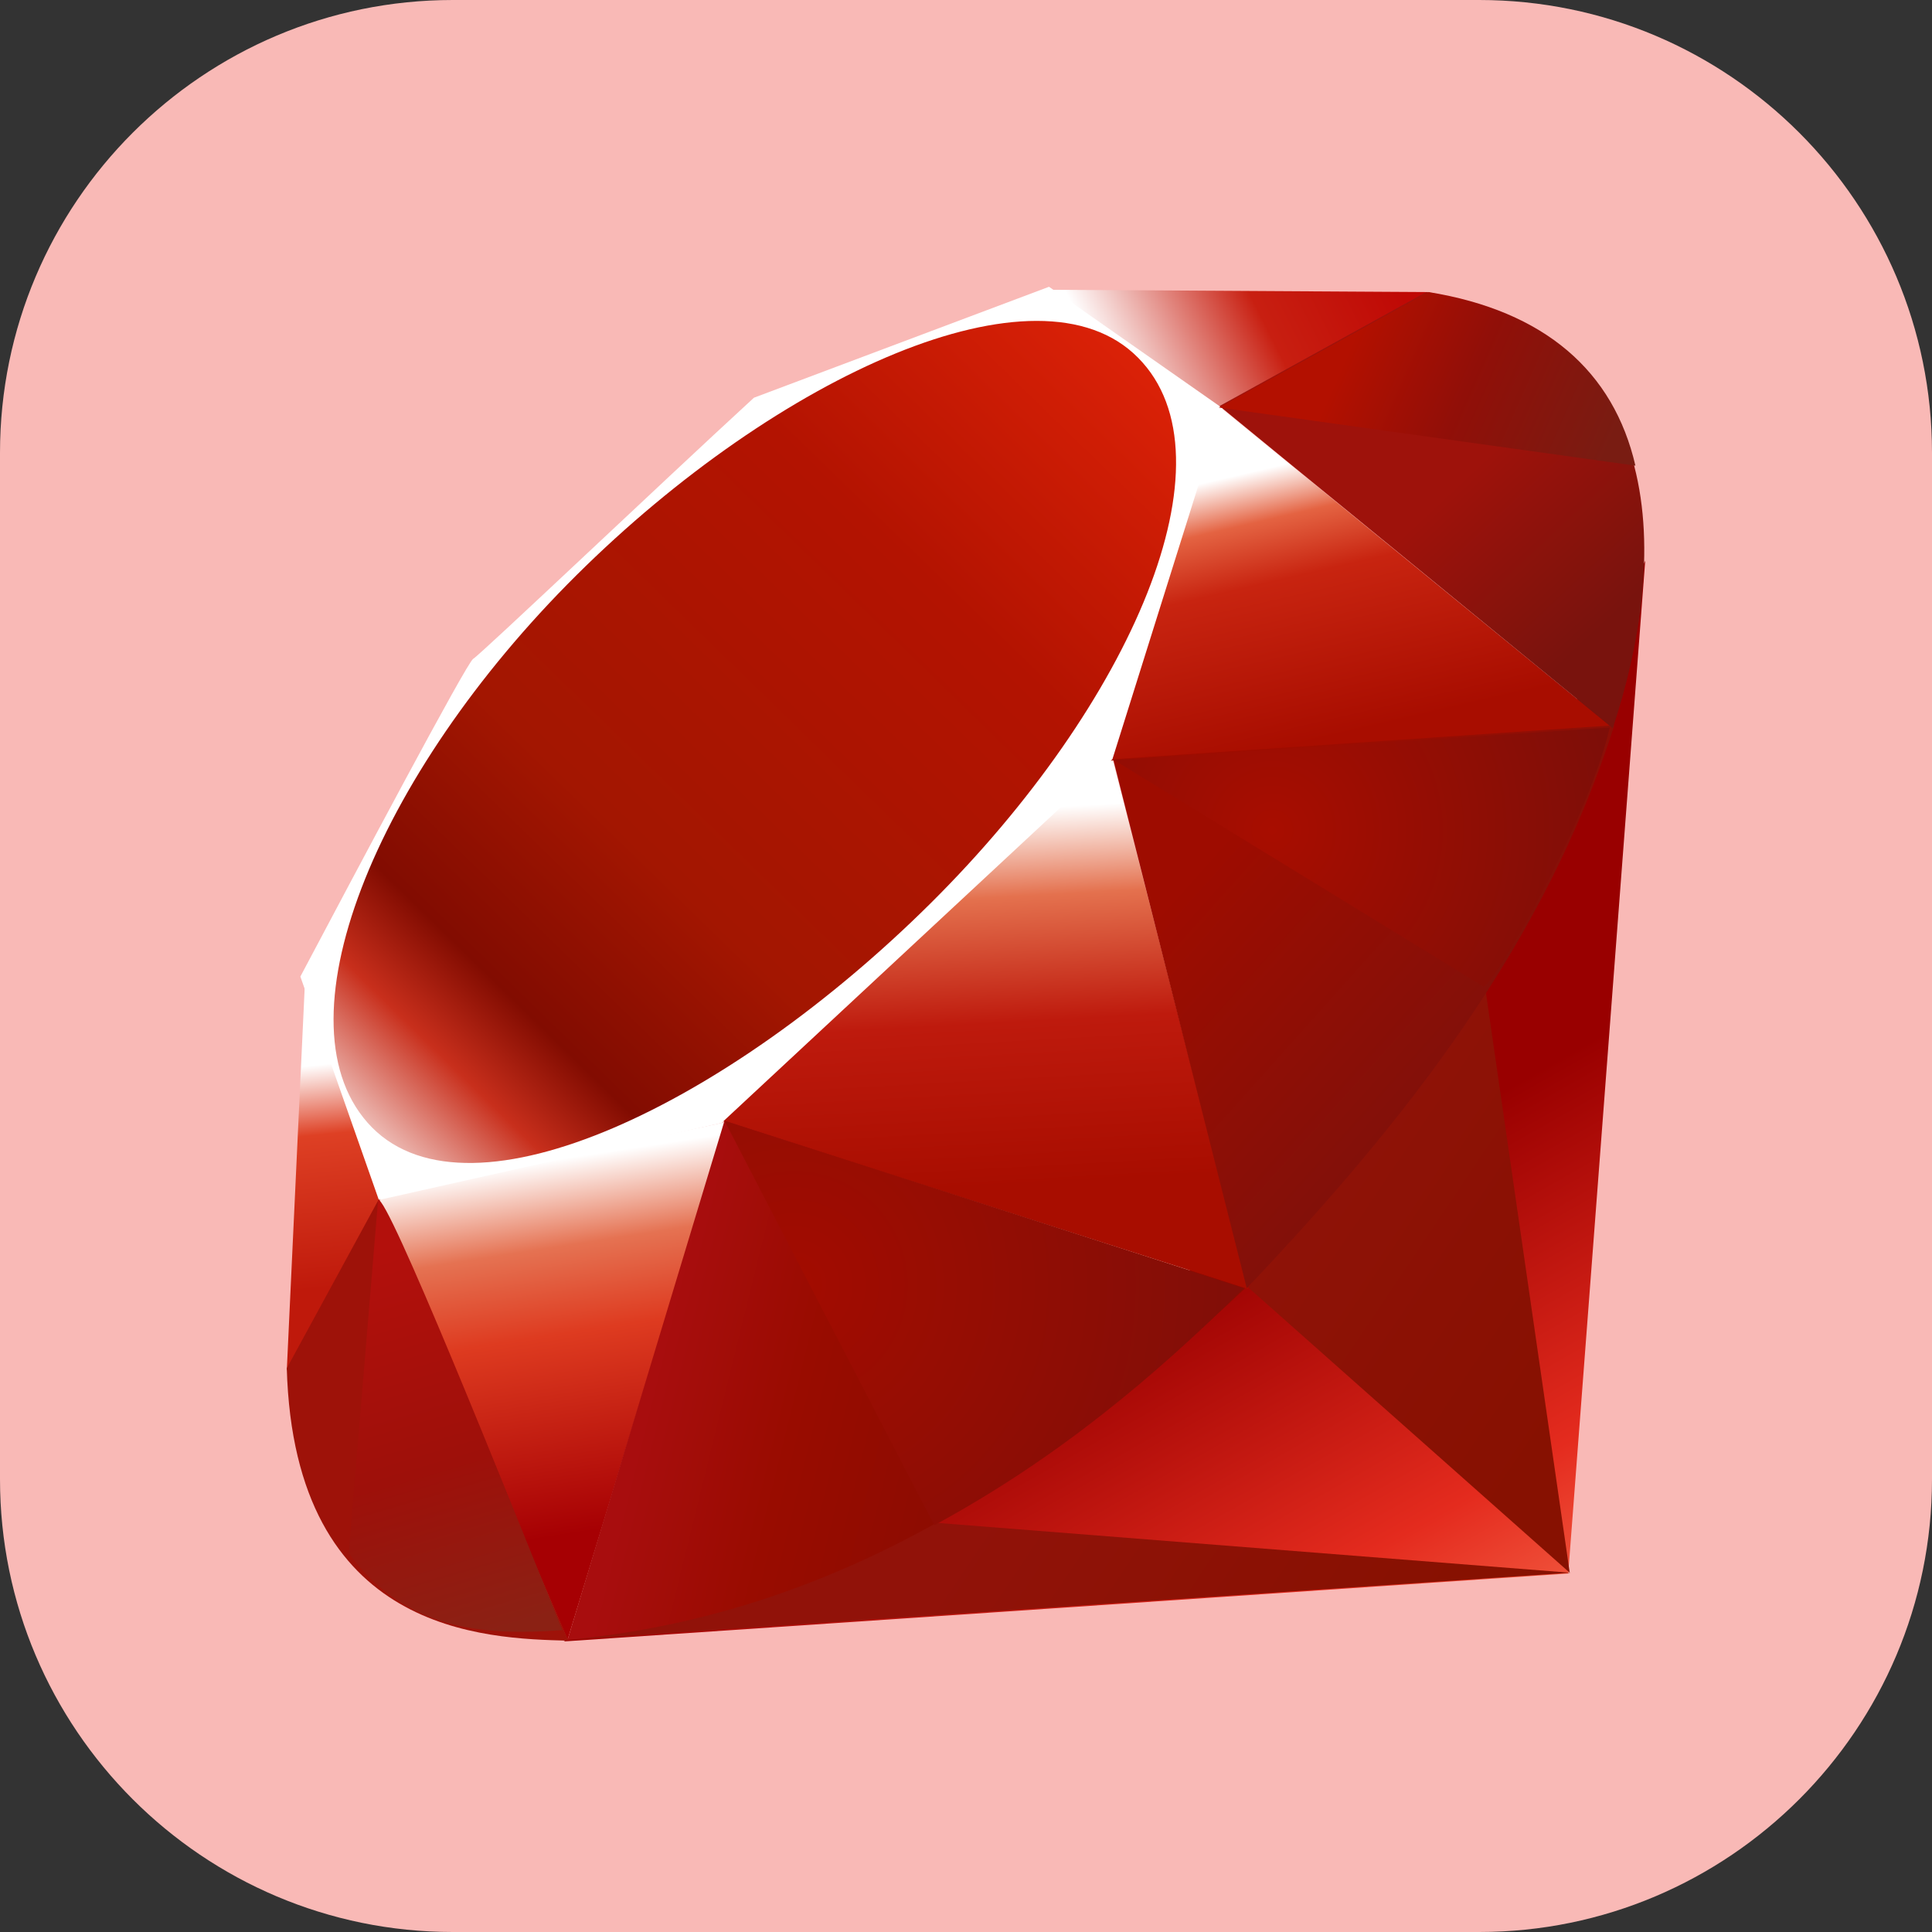 <?xml version="1.0" encoding="utf-8"?>
<!-- Generator: Adobe Illustrator 28.0.0, SVG Export Plug-In . SVG Version: 6.00 Build 0)  -->
<svg version="1.1" id="Layer_1" xmlns="http://www.w3.org/2000/svg" xmlns:xlink="http://www.w3.org/1999/xlink" x="0px" y="0px"
	 viewBox="0 0 256 256" style="enable-background:new 0 0 256 256;" xml:space="preserve">
<rect x="0" y="0" width="256" height="256" fill="#333333" stroke="none"/>
<style type="text/css">
	.st0{fill:#F9B9B6;}
	.st1{clip-path:url(#SVGID_00000173839755492527382720000003604661030217099939_);}
	.st2{fill-rule:evenodd;clip-rule:evenodd;fill:url(#SVGID_00000053535010326231421500000003225831853209379252_);}
	.st3{fill-rule:evenodd;clip-rule:evenodd;fill:url(#SVGID_00000143605587626949336880000018238629049335406252_);}
	.st4{fill-rule:evenodd;clip-rule:evenodd;fill:url(#SVGID_00000044141477477431206770000008101861235218584481_);}
	.st5{fill-rule:evenodd;clip-rule:evenodd;fill:url(#SVGID_00000042013130967758782530000010212359975950034060_);}
	.st6{fill-rule:evenodd;clip-rule:evenodd;fill:url(#SVGID_00000049201770556972043670000005143242150919614901_);}
	.st7{fill-rule:evenodd;clip-rule:evenodd;fill:url(#SVGID_00000060005013463078016650000012742771661462664887_);}
	.st8{fill-rule:evenodd;clip-rule:evenodd;fill:url(#SVGID_00000144319709180516116930000002009485392888387518_);}
	.st9{fill-rule:evenodd;clip-rule:evenodd;fill:url(#SVGID_00000168109011295166920980000015141211727211634849_);}
	.st10{fill-rule:evenodd;clip-rule:evenodd;fill:#FFFFFF;}
	.st11{fill-rule:evenodd;clip-rule:evenodd;fill:url(#SVGID_00000013187716700155099000000013354727301337038726_);}
	.st12{fill-rule:evenodd;clip-rule:evenodd;fill:url(#SVGID_00000180355467421624637540000010878994818304684458_);}
	.st13{fill-rule:evenodd;clip-rule:evenodd;fill:url(#SVGID_00000077318582006074207120000013509827209107653269_);}
	.st14{fill-rule:evenodd;clip-rule:evenodd;fill:url(#SVGID_00000139993766731203093210000015264506484206360460_);}
	.st15{fill-rule:evenodd;clip-rule:evenodd;fill:#9E1209;}
	.st16{fill-rule:evenodd;clip-rule:evenodd;fill:url(#SVGID_00000009564115090442467620000000252621281804807298_);}
	.st17{fill-rule:evenodd;clip-rule:evenodd;fill:url(#SVGID_00000080889892016711135010000004672919464746037646_);}
	.st18{fill-rule:evenodd;clip-rule:evenodd;fill:url(#SVGID_00000131346216866570208400000006679433372013681794_);}
	.st19{fill-rule:evenodd;clip-rule:evenodd;fill:url(#SVGID_00000004523572467616718070000003784026558259084720_);}
</style>
<path class="st0" d="M60,0h136c33.1,0,60,26.9,60,60v136c0,33.1-26.9,60-60,60H60c-33.1,0-60-26.9-60-60V60C0,26.9,26.9,0,60,0z"/>
<g>
	<defs>
		<rect id="SVGID_1_" x="38" y="38" width="180" height="179.5"/>
	</defs>
	<clipPath id="SVGID_00000111152535917436976190000010259909447182400434_">
		<use xlink:href="#SVGID_1_"  style="overflow:visible;"/>
	</clipPath>
	<g style="clip-path:url(#SVGID_00000111152535917436976190000010259909447182400434_);">
		
			<linearGradient id="SVGID_00000000187359579397304680000015651163680276937370_" gradientUnits="userSpaceOnUse" x1="196.145" y1="22.065" x2="158.172" y2="89.108" gradientTransform="matrix(1 0 0 -1 0 255.89)">
			<stop  offset="0" style="stop-color:#FB7655"/>
			<stop  offset="0.41" style="stop-color:#E42B1E"/>
			<stop  offset="0.99" style="stop-color:#990000"/>
			<stop  offset="1" style="stop-color:#990000"/>
		</linearGradient>
		<path style="fill-rule:evenodd;clip-rule:evenodd;fill:url(#SVGID_00000000187359579397304680000015651163680276937370_);" d="
			M177.5,156.5l-102.8,61l133.1-9L218,74.3L177.5,156.5z"/>
		
			<linearGradient id="SVGID_00000137817726250554292400000007939976671357171596_" gradientUnits="userSpaceOnUse" x1="215.061" y1="78.384" x2="166.123" y2="111.224" gradientTransform="matrix(1 0 0 -1 0 255.89)">
			<stop  offset="0" style="stop-color:#871101"/>
			<stop  offset="0.99" style="stop-color:#911209"/>
			<stop  offset="1" style="stop-color:#911209"/>
		</linearGradient>
		<path style="fill-rule:evenodd;clip-rule:evenodd;fill:url(#SVGID_00000137817726250554292400000007939976671357171596_);" d="
			M208,208.4l-11.4-78.9l-31.2,41.1L208,208.4z"/>
		
			<linearGradient id="SVGID_00000049905602427408281380000010460685929306874511_" gradientUnits="userSpaceOnUse" x1="175.905" y1="20.033" x2="126.969" y2="52.873" gradientTransform="matrix(1 0 0 -1 0 255.89)">
			<stop  offset="0" style="stop-color:#871101"/>
			<stop  offset="0.99" style="stop-color:#911209"/>
			<stop  offset="1" style="stop-color:#911209"/>
		</linearGradient>
		<path style="fill-rule:evenodd;clip-rule:evenodd;fill:url(#SVGID_00000049905602427408281380000010460685929306874511_);" d="
			M208.1,208.4l-83.8-6.6l-49.2,15.5L208.1,208.4z"/>
		
			<linearGradient id="SVGID_00000048496130249820824000000014491664594267414173_" gradientUnits="userSpaceOnUse" x1="73.155" y1="102.156" x2="80.742" y2="52.852" gradientTransform="matrix(1 0 0 -1 0 255.89)">
			<stop  offset="0" style="stop-color:#FFFFFF"/>
			<stop  offset="0.23" style="stop-color:#E57252"/>
			<stop  offset="0.46" style="stop-color:#DE3B20"/>
			<stop  offset="0.99" style="stop-color:#A60003"/>
			<stop  offset="1" style="stop-color:#A60003"/>
		</linearGradient>
		<path style="fill-rule:evenodd;clip-rule:evenodd;fill:url(#SVGID_00000048496130249820824000000014491664594267414173_);" d="
			M75.2,217.3l20.9-68.6l-46.1,9.8L75.2,217.3z"/>
		
			<linearGradient id="SVGID_00000096034164787982165690000003473624637107136921_" gradientUnits="userSpaceOnUse" x1="125.337" y1="148.195" x2="128.132" y2="97.876" gradientTransform="matrix(1 0 0 -1 0 255.89)">
			<stop  offset="0" style="stop-color:#FFFFFF"/>
			<stop  offset="0.23" style="stop-color:#E4714E"/>
			<stop  offset="0.56" style="stop-color:#BE1A0D"/>
			<stop  offset="0.99" style="stop-color:#A80D00"/>
			<stop  offset="1" style="stop-color:#A80D00"/>
		</linearGradient>
		<path style="fill-rule:evenodd;clip-rule:evenodd;fill:url(#SVGID_00000096034164787982165690000003473624637107136921_);" d="
			M165.4,170.8l-19.3-75.4L91,147L165.4,170.8z"/>
		
			<linearGradient id="SVGID_00000174570567312100146080000010959621089383650728_" gradientUnits="userSpaceOnUse" x1="171.643" y1="194.704" x2="180.011" y2="158.641" gradientTransform="matrix(1 0 0 -1 0 255.89)">
			<stop  offset="0" style="stop-color:#FFFFFF"/>
			<stop  offset="0.18" style="stop-color:#E46342"/>
			<stop  offset="0.4" style="stop-color:#C82410"/>
			<stop  offset="0.99" style="stop-color:#A80D00"/>
			<stop  offset="1" style="stop-color:#A80D00"/>
		</linearGradient>
		<path style="fill-rule:evenodd;clip-rule:evenodd;fill:url(#SVGID_00000174570567312100146080000010959621089383650728_);" d="
			M213.6,96.4l-52.1-42.6L147,100.8L213.6,96.4z"/>
		
			<linearGradient id="SVGID_00000004548075455750020300000000441687658568060084_" gradientUnits="userSpaceOnUse" x1="146.089" y1="207.404" x2="182.15" y2="225.434" gradientTransform="matrix(1 0 0 -1 0 255.89)">
			<stop  offset="0" style="stop-color:#FFFFFF"/>
			<stop  offset="0.54" style="stop-color:#C81F11"/>
			<stop  offset="0.99" style="stop-color:#BF0905"/>
			<stop  offset="1" style="stop-color:#BF0905"/>
		</linearGradient>
		<path style="fill-rule:evenodd;clip-rule:evenodd;fill:url(#SVGID_00000004548075455750020300000000441687658568060084_);" d="
			M189.3,38.7l-30.6,16.9l-19.3-17.2L189.3,38.7z"/>
		
			<linearGradient id="SVGID_00000006707165529593943870000008071528836250157446_" gradientUnits="userSpaceOnUse" x1="41.547" y1="114.726" x2="44.514" y2="85.011" gradientTransform="matrix(1 0 0 -1 0 255.89)">
			<stop  offset="0" style="stop-color:#FFFFFF"/>
			<stop  offset="0.31" style="stop-color:#DE4024"/>
			<stop  offset="0.99" style="stop-color:#BF190B"/>
			<stop  offset="1" style="stop-color:#BF190B"/>
		</linearGradient>
		<path style="fill-rule:evenodd;clip-rule:evenodd;fill:url(#SVGID_00000006707165529593943870000008071528836250157446_);" d="
			M38,181.6l12.8-23.4l-10.4-27.9L38,181.6z"/>
		<path class="st10" d="M39.8,129.4l10.4,29.6l45.4-10.2l51.8-48.2l14.6-46.5L139,38L99.9,52.7C87.5,64.1,63.6,86.8,62.7,87.3
			C61.9,87.7,46.9,116,39.8,129.4z"/>
		
			<linearGradient id="SVGID_00000052078863622702425230000014271481228820908952_" gradientUnits="userSpaceOnUse" x1="21.141" y1="76.979" x2="160.66" y2="220.443" gradientTransform="matrix(1 0 0 -1 0 255.89)">
			<stop  offset="0" style="stop-color:#BD0012"/>
			<stop  offset="7.000000e-02" style="stop-color:#FFFFFF"/>
			<stop  offset="0.17" style="stop-color:#FFFFFF"/>
			<stop  offset="0.27" style="stop-color:#C82F1C"/>
			<stop  offset="0.33" style="stop-color:#820C01"/>
			<stop  offset="0.46" style="stop-color:#A31601"/>
			<stop  offset="0.72" style="stop-color:#B31301"/>
			<stop  offset="0.99" style="stop-color:#E82609"/>
			<stop  offset="1" style="stop-color:#E82609"/>
		</linearGradient>
		<path style="fill-rule:evenodd;clip-rule:evenodd;fill:url(#SVGID_00000052078863622702425230000014271481228820908952_);" d="
			M76.4,76.2c26.7-26.5,61.2-42.2,74.4-28.8c13.2,13.3-0.8,45.8-27.5,72.3c-26.7,26.5-60.8,43-74,29.7
			C36.1,136,49.7,102.7,76.4,76.2L76.4,76.2z"/>
		
			<linearGradient id="SVGID_00000039118206670052132970000007856669097580592315_" gradientUnits="userSpaceOnUse" x1="128.009" y1="62.508" x2="85.985" y2="72.88" gradientTransform="matrix(1 0 0 -1 0 255.89)">
			<stop  offset="0" style="stop-color:#8C0C01"/>
			<stop  offset="0.54" style="stop-color:#990C00"/>
			<stop  offset="0.99" style="stop-color:#A80D0E"/>
			<stop  offset="1" style="stop-color:#A80D0E"/>
		</linearGradient>
		<path style="fill-rule:evenodd;clip-rule:evenodd;fill:url(#SVGID_00000039118206670052132970000007856669097580592315_);" d="
			M75.2,217.3L96,148.5l69,22.2C140.1,194.1,112.3,213.8,75.2,217.3z"/>
		
			<linearGradient id="SVGID_00000006695933528853684810000014684903393747584654_" gradientUnits="userSpaceOnUse" x1="200.19" y1="112.946" x2="162.857" y2="146.406" gradientTransform="matrix(1 0 0 -1 0 255.89)">
			<stop  offset="0" style="stop-color:#7E110B"/>
			<stop  offset="0.99" style="stop-color:#9E0C00"/>
			<stop  offset="1" style="stop-color:#9E0C00"/>
		</linearGradient>
		<path style="fill-rule:evenodd;clip-rule:evenodd;fill:url(#SVGID_00000006695933528853684810000014684903393747584654_);" d="
			M147.5,100.6l17.7,70.1c20.8-21.9,39.5-45.5,48.7-74.6L147.5,100.6L147.5,100.6z"/>
		
			<linearGradient id="SVGID_00000013161452181687193720000009351483423491414965_" gradientUnits="userSpaceOnUse" x1="213.906" y1="174.34" x2="195.31" y2="194.22" gradientTransform="matrix(1 0 0 -1 0 255.89)">
			<stop  offset="0" style="stop-color:#79130D"/>
			<stop  offset="0.99" style="stop-color:#9E120B"/>
			<stop  offset="1" style="stop-color:#9E120B"/>
		</linearGradient>
		<path style="fill-rule:evenodd;clip-rule:evenodd;fill:url(#SVGID_00000013161452181687193720000009351483423491414965_);" d="
			M213.7,96.5c7.1-21.4,8.7-52.1-24.7-57.8l-27.4,15.1L213.7,96.5L213.7,96.5z"/>
		<path class="st15" d="M38,181.3c1,35.3,26.4,35.8,37.3,36.1l-25.1-58.5L38,181.3z"/>
		
			<radialGradient id="SVGID_00000095300865491875084980000007262406535367167639_" cx="-165.306" cy="542.486" r="1" gradientTransform="matrix(45.75 0 0 -45.75 7731.352 24928.621)" gradientUnits="userSpaceOnUse">
			<stop  offset="0" style="stop-color:#A80D00"/>
			<stop  offset="0.99" style="stop-color:#7E0E08"/>
			<stop  offset="1" style="stop-color:#7E0E08"/>
		</radialGradient>
		<path style="fill-rule:evenodd;clip-rule:evenodd;fill:url(#SVGID_00000095300865491875084980000007262406535367167639_);" d="
			M147.6,100.7c16,9.8,48.3,29.6,48.9,30c1,0.6,13.9-21.7,16.8-34.3L147.6,100.7L147.6,100.7z"/>
		
			<radialGradient id="SVGID_00000091010793163259403980000014852254104403349175_" cx="-166.221" cy="544.072" r="1" gradientTransform="matrix(60.818 0 0 -60.818 10214.555 33259.805)" gradientUnits="userSpaceOnUse">
			<stop  offset="0" style="stop-color:#A30C00"/>
			<stop  offset="0.99" style="stop-color:#800E08"/>
			<stop  offset="1" style="stop-color:#800E08"/>
		</radialGradient>
		<path style="fill-rule:evenodd;clip-rule:evenodd;fill:url(#SVGID_00000091010793163259403980000014852254104403349175_);" d="
			M96,148.5l27.8,53.6c16.4-8.9,29.3-19.8,41-31.4L96,148.5z"/>
		
			<linearGradient id="SVGID_00000057128558260982152040000016788924046060054458_" gradientUnits="userSpaceOnUse" x1="62.23" y1="38.611" x2="47.076" y2="90.027" gradientTransform="matrix(1 0 0 -1 0 255.89)">
			<stop  offset="0" style="stop-color:#8B2114"/>
			<stop  offset="0.43" style="stop-color:#9E100A"/>
			<stop  offset="0.99" style="stop-color:#B3100C"/>
			<stop  offset="1" style="stop-color:#B3100C"/>
		</linearGradient>
		<path style="fill-rule:evenodd;clip-rule:evenodd;fill:url(#SVGID_00000057128558260982152040000016788924046060054458_);" d="
			M50.1,159l-3.9,46.8c7.4,10.1,17.6,11,28.3,10.2C66.8,196.8,51.3,158.2,50.1,159L50.1,159z"/>
		
			<linearGradient id="SVGID_00000145745912080964542450000003755030586632245409_" gradientUnits="userSpaceOnUse" x1="178.491" y1="208.989" x2="212.466" y2="193.991" gradientTransform="matrix(1 0 0 -1 0 255.89)">
			<stop  offset="0" style="stop-color:#B31000"/>
			<stop  offset="0.44" style="stop-color:#910F08"/>
			<stop  offset="0.99" style="stop-color:#791C12"/>
			<stop  offset="1" style="stop-color:#791C12"/>
		</linearGradient>
		<path style="fill-rule:evenodd;clip-rule:evenodd;fill:url(#SVGID_00000145745912080964542450000003755030586632245409_);" d="
			M161.5,54l55.2,7.7c-2.9-12.5-12-20.5-27.4-23L161.5,54z"/>
	</g>
</g>
</svg>
